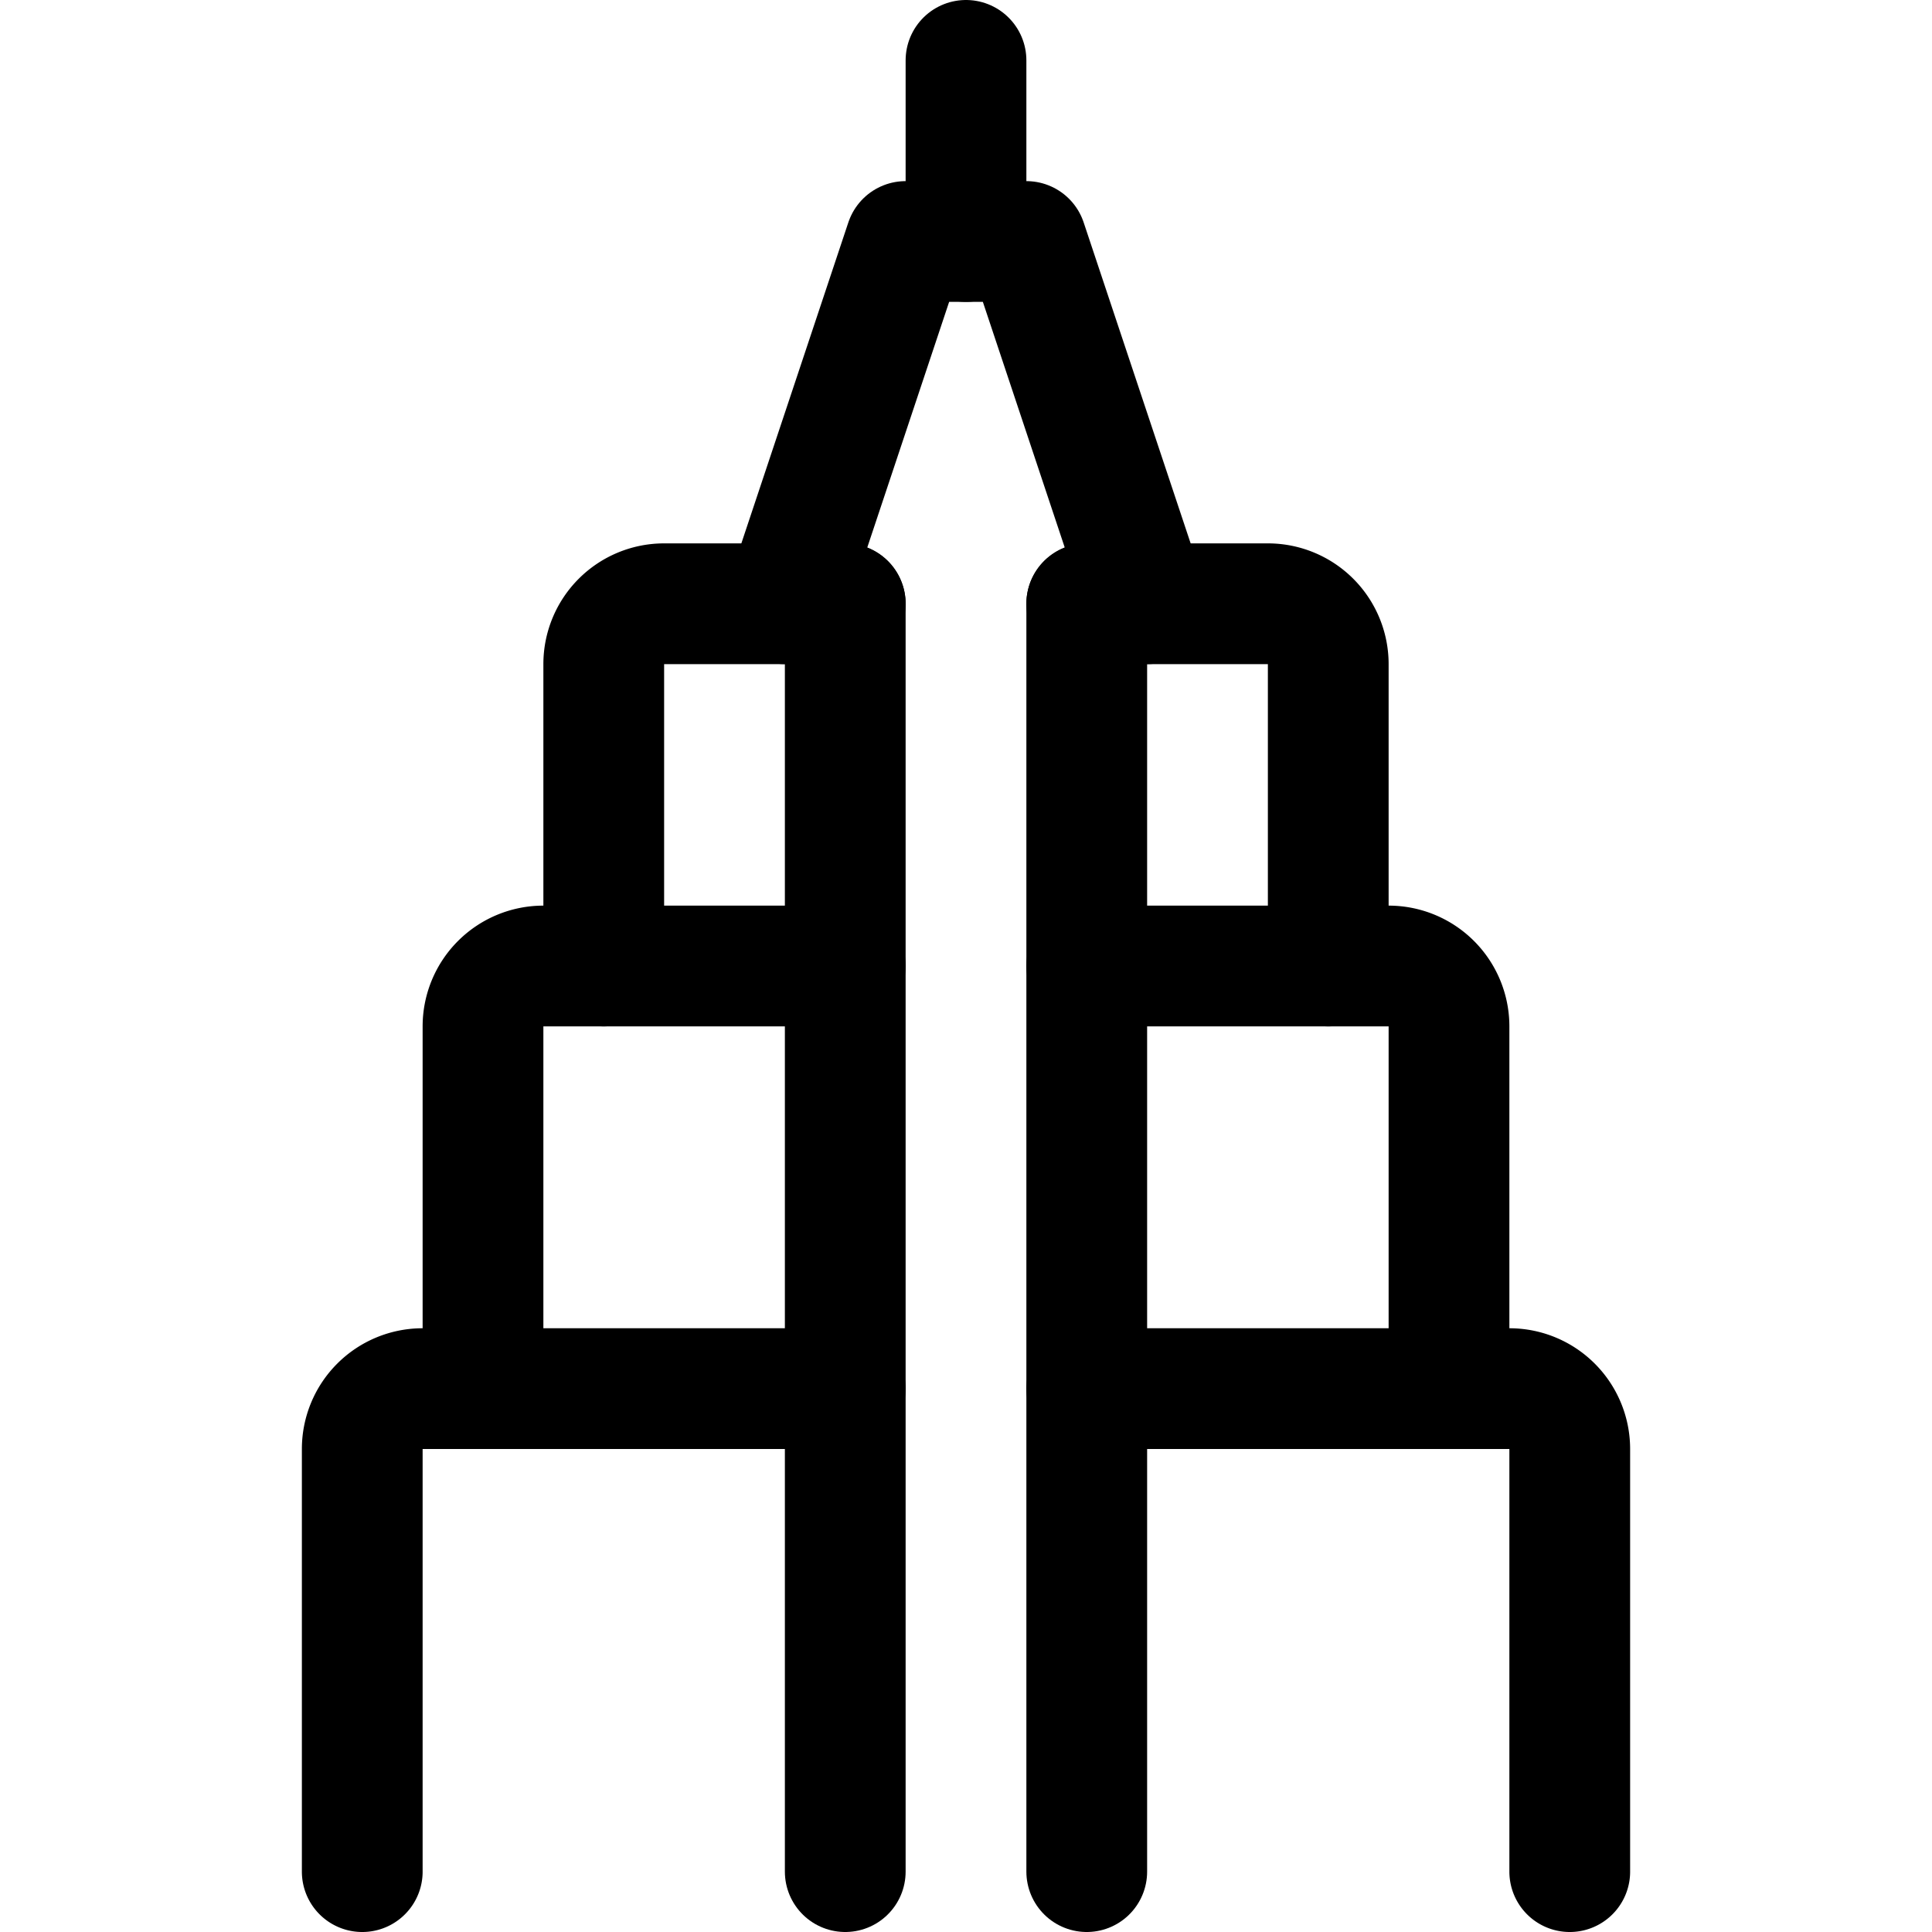 <svg xmlns="http://www.w3.org/2000/svg" viewBox="0 0 24 24"><defs><style>.a{fill:none;stroke:currentColor;stroke-linecap:round;stroke-linejoin:round;stroke-width:1.5px;}</style></defs><title>landmark-empire-state</title><path class="a" d="M4.5,23.25V18a.75.75,0,0,1,.75-.75H10.5"/><path class="a" d="M6,17.25v-4.5A.75.75,0,0,1,6.75,12H10.5"/><path class="a" d="M7.5,12V8.25a.75.75,0,0,1,.75-.75H10.5"/><path class="a" d="M19.5,23.25V18a.75.75,0,0,0-.75-.75H13.5"/><path class="a" d="M18,17.25v-4.5a.75.75,0,0,0-.75-.75H13.5"/><path class="a" d="M16.5,12V8.25a.75.75,0,0,0-.75-.75H13.5"/><line class="a" x1="13.5" y1="7.5" x2="13.5" y2="23.25"/><line class="a" x1="10.5" y1="23.25" x2="10.5" y2="7.501"/><polyline class="a" points="9.75 7.5 11.25 3 12.75 3 14.25 7.5"/><line class="a" x1="12" y1="3" x2="12" y2="0.75"/></svg>